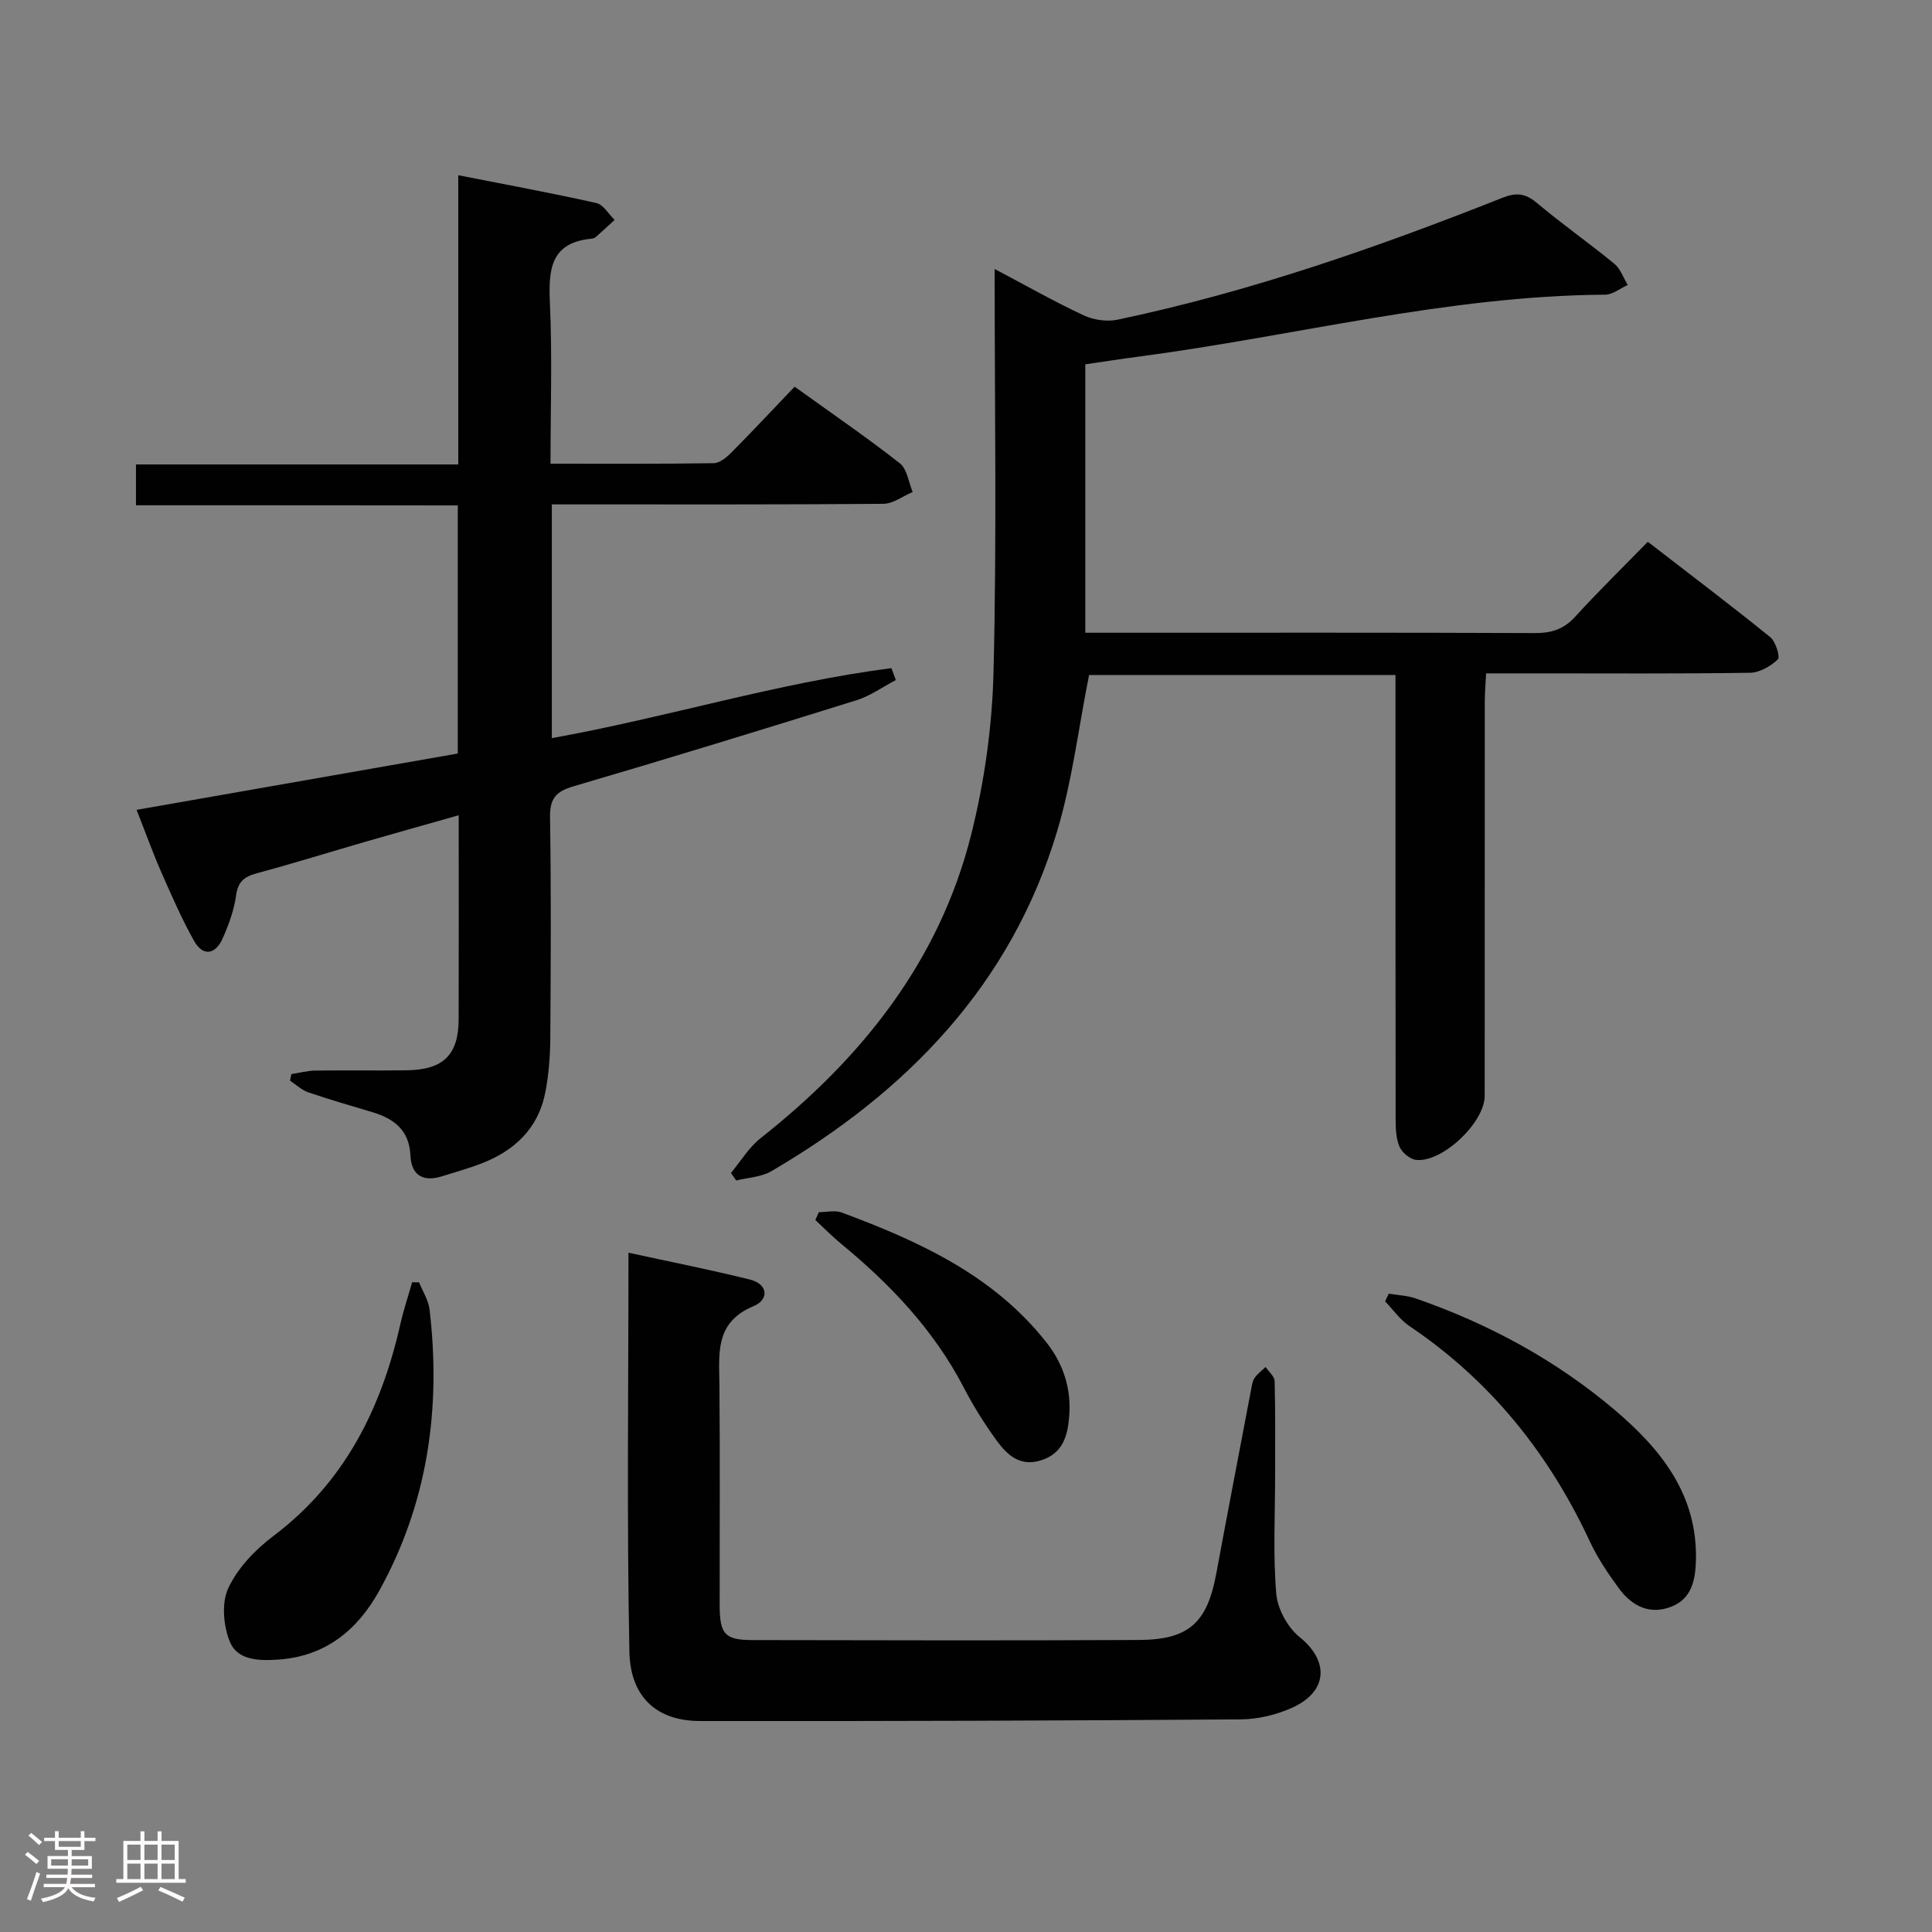 <svg enable-background="new 0 0 400 400" viewBox="0 0 400 400" xmlns="http://www.w3.org/2000/svg"><rect x="0" y="0" width="400" height="400" fill="#808080" stroke="none"/><path d="m5.17 384 .55-.58c.85.61 1.65 1.24 2.4 1.87l-.59.64c-.83-.73-1.62-1.38-2.36-1.93m1.22 9.53-.82-.34c.71-1.76 1.37-3.64 1.98-5.63.24.13.5.25.76.36-.6 1.67-1.24 3.54-1.92 5.61m-.5-13.5.57-.54c.56.44 1.31 1.06 2.26 1.87l-.64.64c-.68-.66-1.41-1.32-2.19-1.97m3.25.46h2.24v-1.36h.77v1.36h4.57v-1.36h.76v1.36h2.28v.69h-2.28v1.84h-2.64v1.26h4.18v2.64h-4.21c0 .45-.02.86-.05 1.21h4.32v.69h-4.38c-.04.34-.1.75-.19 1.22h5.15v.69h-4.82c.87 1.19 2.51 1.92 4.93 2.19-.17.31-.3.57-.37.76-2.77-.49-4.52-1.41-5.26-2.76-.56 1.26-2.3 2.23-5.24 2.9-.12-.24-.26-.48-.43-.72 2.73-.55 4.38-1.34 4.96-2.38h-4.38v-.69h4.65c.1-.38.17-.79.21-1.22h-4.32v-.69h4.4c.03-.34.05-.75.05-1.21h-4.2v-2.64h4.23v-1.26h-2.69v-1.84h-2.24zm1.46 4.46v1.29h3.45c.01-.4.02-.57.01-.53v-.32-.45h-3.46zm1.55-2.59h4.57v-1.19h-4.57zm6.11 2.59h-3.42v.77c-.02.19-.01.37-.02.53h3.44z" fill="#fcfafa"/><path d="m32.63 379.16h.82v1.98h3.54v7.89h1.46v.78h-14.37v-.78h1.46v-7.89h3.54v-1.98h.82v1.98h2.73zm-3.49 11.48.5.73c-1.61.82-3.28 1.63-5 2.41-.13-.27-.28-.55-.44-.82 1.75-.72 3.4-1.49 4.94-2.32m-2.78-5.55h2.73v-3.18h-2.73zm0 3.95h2.73v-3.2h-2.73zm3.54-3.95h2.73v-3.18h-2.73zm0 3.95h2.73v-3.2h-2.73zm7.89 4.68c-1.84-.92-3.51-1.7-5.02-2.32l.45-.73c1.89.8 3.57 1.55 5.04 2.23zm-1.62-11.81h-2.73v3.18h2.73zm-2.73 7.13h2.73v-3.2h-2.73z" fill="#fcfafa"/><g fill="#010102"><path d="m205.93 55.69c6.68 3.53 12.45 6.81 18.44 9.6 2.05.96 4.8 1.36 6.99.9 27.38-5.75 53.7-14.93 79.65-25.22 2.84-1.13 4.75-1 7.13 1 5.22 4.39 10.82 8.31 16.09 12.64 1.27 1.04 1.87 2.91 2.78 4.39-1.56.7-3.12 2-4.68 2.01-32.76.22-64.42 8.6-96.64 12.83-3.59.47-7.17 1.04-10.99 1.59v55.57h5.61c29.16 0 58.32-.05 87.47.07 3.42.01 5.96-.78 8.31-3.35 4.71-5.16 9.7-10.05 15.07-15.55 8.71 6.73 17.14 13.1 25.35 19.74 1.13.92 2.1 4.12 1.57 4.62-1.49 1.42-3.78 2.73-5.77 2.76-14.66.22-29.32.12-43.99.12-3.32 0-6.64 0-10.64 0-.1 2.18-.27 4.09-.27 6-.02 27.16-.01 54.32-.02 81.48 0 5.51-8.78 13.87-14.23 13.25-1.28-.15-2.93-1.56-3.44-2.8-.73-1.75-.77-3.88-.77-5.85-.04-28.66-.03-57.32-.03-85.98 0-1.81 0-3.61 0-5.76-21.62 0-42.85 0-63.44 0-2.2 11.04-3.5 21.96-6.61 32.34-9.54 31.84-31.1 53.97-59.16 70.39-2.09 1.22-4.83 1.32-7.28 1.93-.37-.52-.74-1.04-1.1-1.56 2.03-2.42 3.71-5.28 6.13-7.19 20.93-16.52 36.98-36.57 43.59-62.77 2.77-11 4.38-22.54 4.65-33.87.68-27.47.23-54.96.23-83.33z"/><path d="m28.15 104.61c0-3.32 0-5.61 0-8.45h66.73c0-19.95 0-39.36 0-59.88 9.98 1.96 19.33 3.68 28.6 5.76 1.44.32 2.52 2.28 3.77 3.49-1.29 1.18-2.57 2.37-3.88 3.53-.23.21-.6.33-.92.36-8.43.81-8.91 6.31-8.6 13.21.5 10.93.13 21.91.13 33.37 11.55 0 22.67.07 33.78-.1 1.24-.02 2.67-1.2 3.65-2.19 4.33-4.37 8.54-8.86 13.11-13.65 7.63 5.49 14.88 10.45 21.78 15.86 1.51 1.18 1.8 3.92 2.66 5.94-2.02.85-4.03 2.43-6.06 2.45-20.83.18-41.66.11-62.49.12-1.96 0-3.93 0-6.16 0v48.39c23.7-4.24 46.62-11.44 70.31-14.49.3.82.61 1.64.91 2.47-2.71 1.42-5.28 3.28-8.15 4.18-19.48 6.08-38.98 12.07-58.56 17.81-3.63 1.06-4.94 2.5-4.88 6.39.24 15.33.16 30.66.05 45.99-.03 3.64-.33 7.33-1.01 10.9-1.44 7.56-6.4 12.2-13.36 14.86-2.63 1.01-5.36 1.75-8.06 2.61-3.92 1.24-6.34-.23-6.52-4.28-.24-5.26-3.37-7.63-7.86-8.99-4.45-1.35-8.92-2.61-13.31-4.12-1.37-.47-2.51-1.59-3.76-2.41.09-.45.18-.9.27-1.36 1.65-.25 3.3-.7 4.96-.73 6.33-.09 12.66.04 19-.06 7.55-.12 10.66-3.21 10.68-10.62.04-13.82.01-27.63.01-42.18-6.6 1.87-12.75 3.59-18.88 5.36-7.65 2.21-15.25 4.58-22.94 6.66-2.58.7-3.87 1.7-4.27 4.56-.42 3.08-1.54 6.14-2.82 8.99-1.5 3.33-4.07 3.68-5.88.44-2.59-4.61-4.7-9.49-6.83-14.33-1.72-3.92-3.17-7.97-5.07-12.8 22.47-3.94 44.42-7.79 66.5-11.66 0-17.14 0-33.93 0-51.37-22.08-.03-44.13-.03-66.63-.03z"/><path d="m130.12 259.36c8.68 1.89 16.94 3.52 25.11 5.55 3.94.98 3.92 4.22.8 5.51-8.1 3.35-7.14 9.86-7.08 16.46.14 15.16.03 30.31.05 45.47.01 5.98 1.06 7.2 6.8 7.21 26.65.05 53.3.11 79.95-.02 10.41-.05 14.18-3.55 16.07-13.77 2.36-12.72 4.8-25.42 7.22-38.13.15-.81.27-1.72.72-2.37.6-.86 1.5-1.51 2.27-2.25.65.98 1.85 1.94 1.87 2.93.17 6.49.09 12.99.1 19.49 0 8.16-.45 16.36.23 24.47.26 3.17 2.34 7.02 4.83 9.02 6.16 4.95 5.92 11.32-1.63 14.68-3.25 1.45-7.04 2.35-10.59 2.37-37.31.26-74.61.39-111.92.34-8.81-.01-14.42-4.83-14.61-14.36-.55-27.27-.19-54.57-.19-82.6z"/><path d="m86.77 265.5c.75 1.88 1.95 3.71 2.17 5.65 2.4 20.45-.36 40.07-10.45 58.25-4.5 8.1-11.1 13.52-20.86 14.2-3.99.28-8.43.16-10.01-3.62-1.37-3.29-1.79-8.1-.36-11.17 1.94-4.16 5.57-7.95 9.32-10.78 14.76-11.13 22.34-26.34 26.3-43.85.66-2.94 1.63-5.8 2.45-8.7.49.01.97.01 1.44.02z"/><path d="m287.53 267.84c1.87.32 3.82.38 5.58.99 15.07 5.23 28.94 12.72 41.13 23.03 9.64 8.16 17.28 17.62 16.88 31.31-.12 4-.9 7.82-5.05 9.46-4.52 1.79-8.21-.13-10.89-3.77-2.25-3.07-4.42-6.29-6.02-9.72-8.49-18.21-20.58-33.3-37.34-44.58-1.95-1.31-3.38-3.4-5.05-5.12.25-.54.5-1.07.76-1.6z"/><path d="m169.53 250.97c1.59 0 3.34-.45 4.74.07 16.02 5.96 31.42 12.98 42.38 26.89 3.52 4.47 5.19 9.62 4.71 15.37-.33 4-1.28 7.54-5.72 9.01-4.37 1.45-7.08-1.02-9.27-4.03-2.54-3.48-4.85-7.18-6.83-11-6.19-11.91-15.18-21.36-25.42-29.79-1.86-1.53-3.55-3.26-5.31-4.9.24-.53.48-1.08.72-1.62z"/></g></svg>